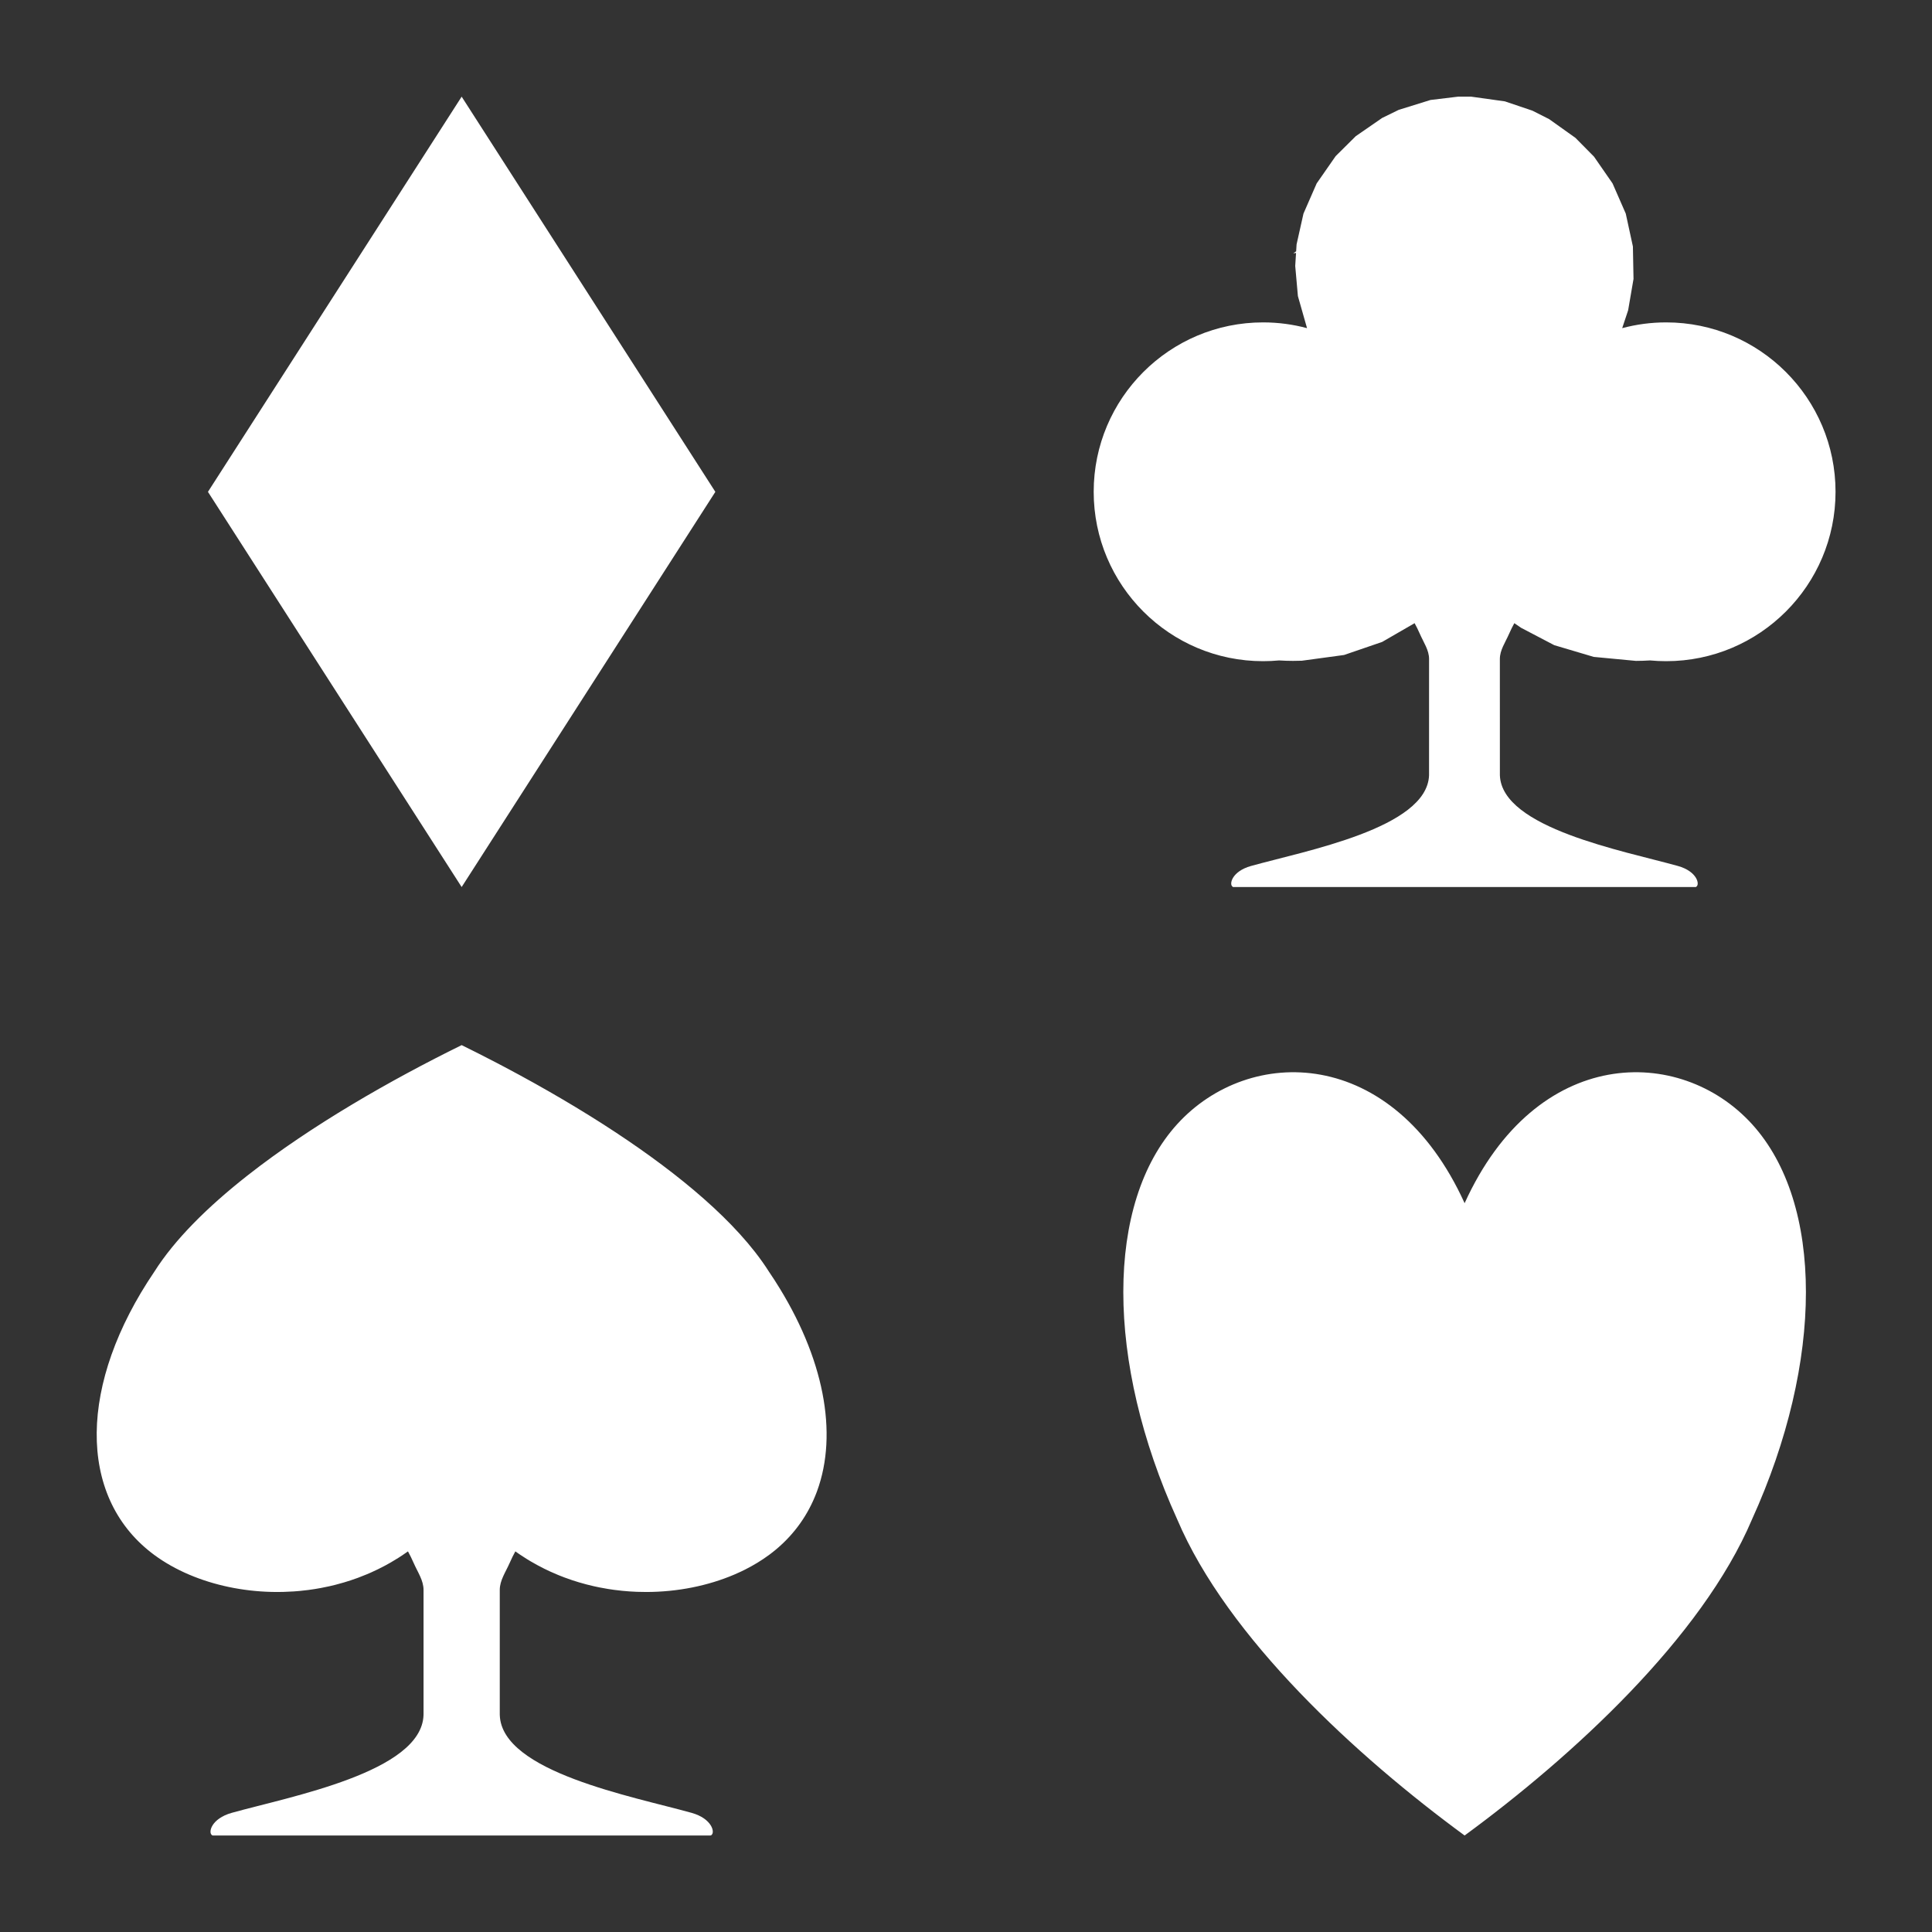 <?xml version="1.0" encoding="UTF-8" standalone="no"?>
<!DOCTYPE svg PUBLIC "-//W3C//DTD SVG 1.1//EN" "http://www.w3.org/Graphics/SVG/1.1/DTD/svg11.dtd">
<svg width="100%" height="100%" viewBox="0 0 1000 1000" version="1.1" xmlns="http://www.w3.org/2000/svg" xmlns:xlink="http://www.w3.org/1999/xlink" xml:space="preserve" xmlns:serif="http://www.serif.com/" style="fill-rule:evenodd;clip-rule:evenodd;stroke-linejoin:round;stroke-miterlimit:2;">
    <rect x="0" y="0" width="1000" height="1000" fill="#333333" stroke="none"/>
    <g transform="matrix(4.091,0,0,4.091,-1995.45,-1177.27)">
        <path d="M673.071,440C682.161,420 700.343,420 709.434,430C718.526,440 718.526,460 709.434,480C703.071,495 686.707,510 673.071,520C659.434,510 643.071,495 636.707,480C627.616,460 627.616,440 636.707,430C645.798,420 663.98,420 673.071,440ZM514.765,520C514.624,520 514.571,519.986 514.597,519.957C514.076,519.657 514.475,517.863 517.088,517.133C524.489,515.063 541.085,511.979 541.35,504.783L541.353,504.608L541.353,488.933C541.353,487.718 540.621,486.701 540.098,485.51C539.862,484.973 539.624,484.487 539.383,484.053L538.672,484.544L538.177,484.866L537.218,485.446L536.476,485.859L535.591,486.311L534.711,486.722L534.21,486.939L533.055,487.396L532.124,487.721L531.273,487.987L530.199,488.282L529.471,488.457L528.364,488.685L527.596,488.818L526.746,488.941L525.672,489.06L524.927,489.12L523.612,489.181L522.817,489.191C519.095,489.186 515.489,488.498 512.333,487.255L511.697,486.995C510.084,486.308 508.599,485.473 507.291,484.509L506.91,484.22C497.572,476.963 497.698,462.817 507.291,448.671C509.883,444.575 514.026,440.48 518.969,436.583L519.147,436.443C527.153,430.162 537.215,424.405 546.175,420L546.175,420C547.652,420.726 549.159,421.489 550.683,422.286L551.524,422.728C552.779,423.391 554.042,424.076 555.308,424.781L555.611,424.951C557.856,426.208 560.102,427.526 562.305,428.895L562.515,429.025C570.859,434.226 578.571,440.142 583.27,446.146L583.305,446.191C583.949,447.017 584.536,447.844 585.059,448.671L585.727,449.678L585.848,449.867C592.047,459.543 593.813,469.129 591.147,476.417C591.112,476.513 591.076,476.609 591.039,476.704C589.993,479.419 588.321,481.806 586.024,483.747L585.789,483.942L585.285,484.339L585.059,484.509C584.125,485.198 583.1,485.821 582.003,486.371L581.492,486.619C581.216,486.749 580.937,486.874 580.653,486.995C577.35,488.401 573.508,489.186 569.533,489.191L568.329,489.169L567.423,489.12L566.514,489.044L565.472,488.923L564.695,488.808L563.602,488.611L562.88,488.457L561.976,488.237L561.014,487.968L560.183,487.707L559.183,487.354L558.408,487.05L557.384,486.607L556.625,486.245L555.756,485.794L554.887,485.303L554.4,485.008L553.547,484.455L552.968,484.053C552.726,484.487 552.488,484.973 552.252,485.51C551.729,486.701 550.997,487.718 550.997,488.933L550.997,504.608L551,504.783C551.265,511.979 567.861,515.063 575.262,517.133C577.875,517.863 578.274,519.657 577.753,519.957C577.779,519.986 577.726,520 577.585,520L514.765,520ZM546.175,300L578.273,350L546.175,400L514.076,350L546.175,300ZM651.756,319.568L651.811,318.688L652.683,314.795L654.352,310.977L656.755,307.525L659.3,304.999L662.632,302.698L664.732,301.67L668.754,300.42L672.243,300L673.899,300L678.167,300.595L681.649,301.773L683.767,302.844L687.093,305.213L689.441,307.589L691.789,310.977L693.459,314.795L694.363,318.957L694.44,323.064L693.76,327.026L693.008,329.29C694.78,328.814 696.645,328.56 698.568,328.56C710.397,328.56 720,338.164 720,349.992C720,361.821 710.397,371.424 698.568,371.424C697.881,371.424 697.201,371.392 696.529,371.328C695.938,371.366 695.343,371.386 694.744,371.387L689.407,370.882L684.412,369.399L680.214,367.2L679.36,366.616C679.136,367.018 678.914,367.469 678.695,367.969C678.209,369.075 677.53,370.019 677.53,371.147L677.533,385.868C677.779,392.551 693.192,395.415 700.065,397.337C702.492,398.016 702.862,399.682 702.378,399.96C702.403,399.987 702.353,400 702.222,400L643.88,400C643.749,400 643.7,399.987 643.724,399.96C643.24,399.682 643.611,398.016 646.038,397.337C652.911,395.415 668.324,392.551 668.57,385.868L668.573,371.147C668.573,370.019 667.893,369.075 667.408,367.969C667.189,367.469 666.967,367.018 666.743,366.616L662.641,368.987L657.817,370.641L652.476,371.366L651.358,371.387C650.768,371.386 650.18,371.367 649.597,371.329C648.931,371.392 648.256,371.424 647.573,371.424C635.745,371.424 626.141,361.821 626.141,349.992C626.141,338.164 635.745,328.56 647.573,328.56C649.497,328.56 651.361,328.814 653.134,329.29L651.978,325.234L651.639,321.416L651.743,319.771L651.393,319.826C651.514,319.739 651.635,319.653 651.756,319.568Z" style="fill:white;"/>
    </g>
</svg>
